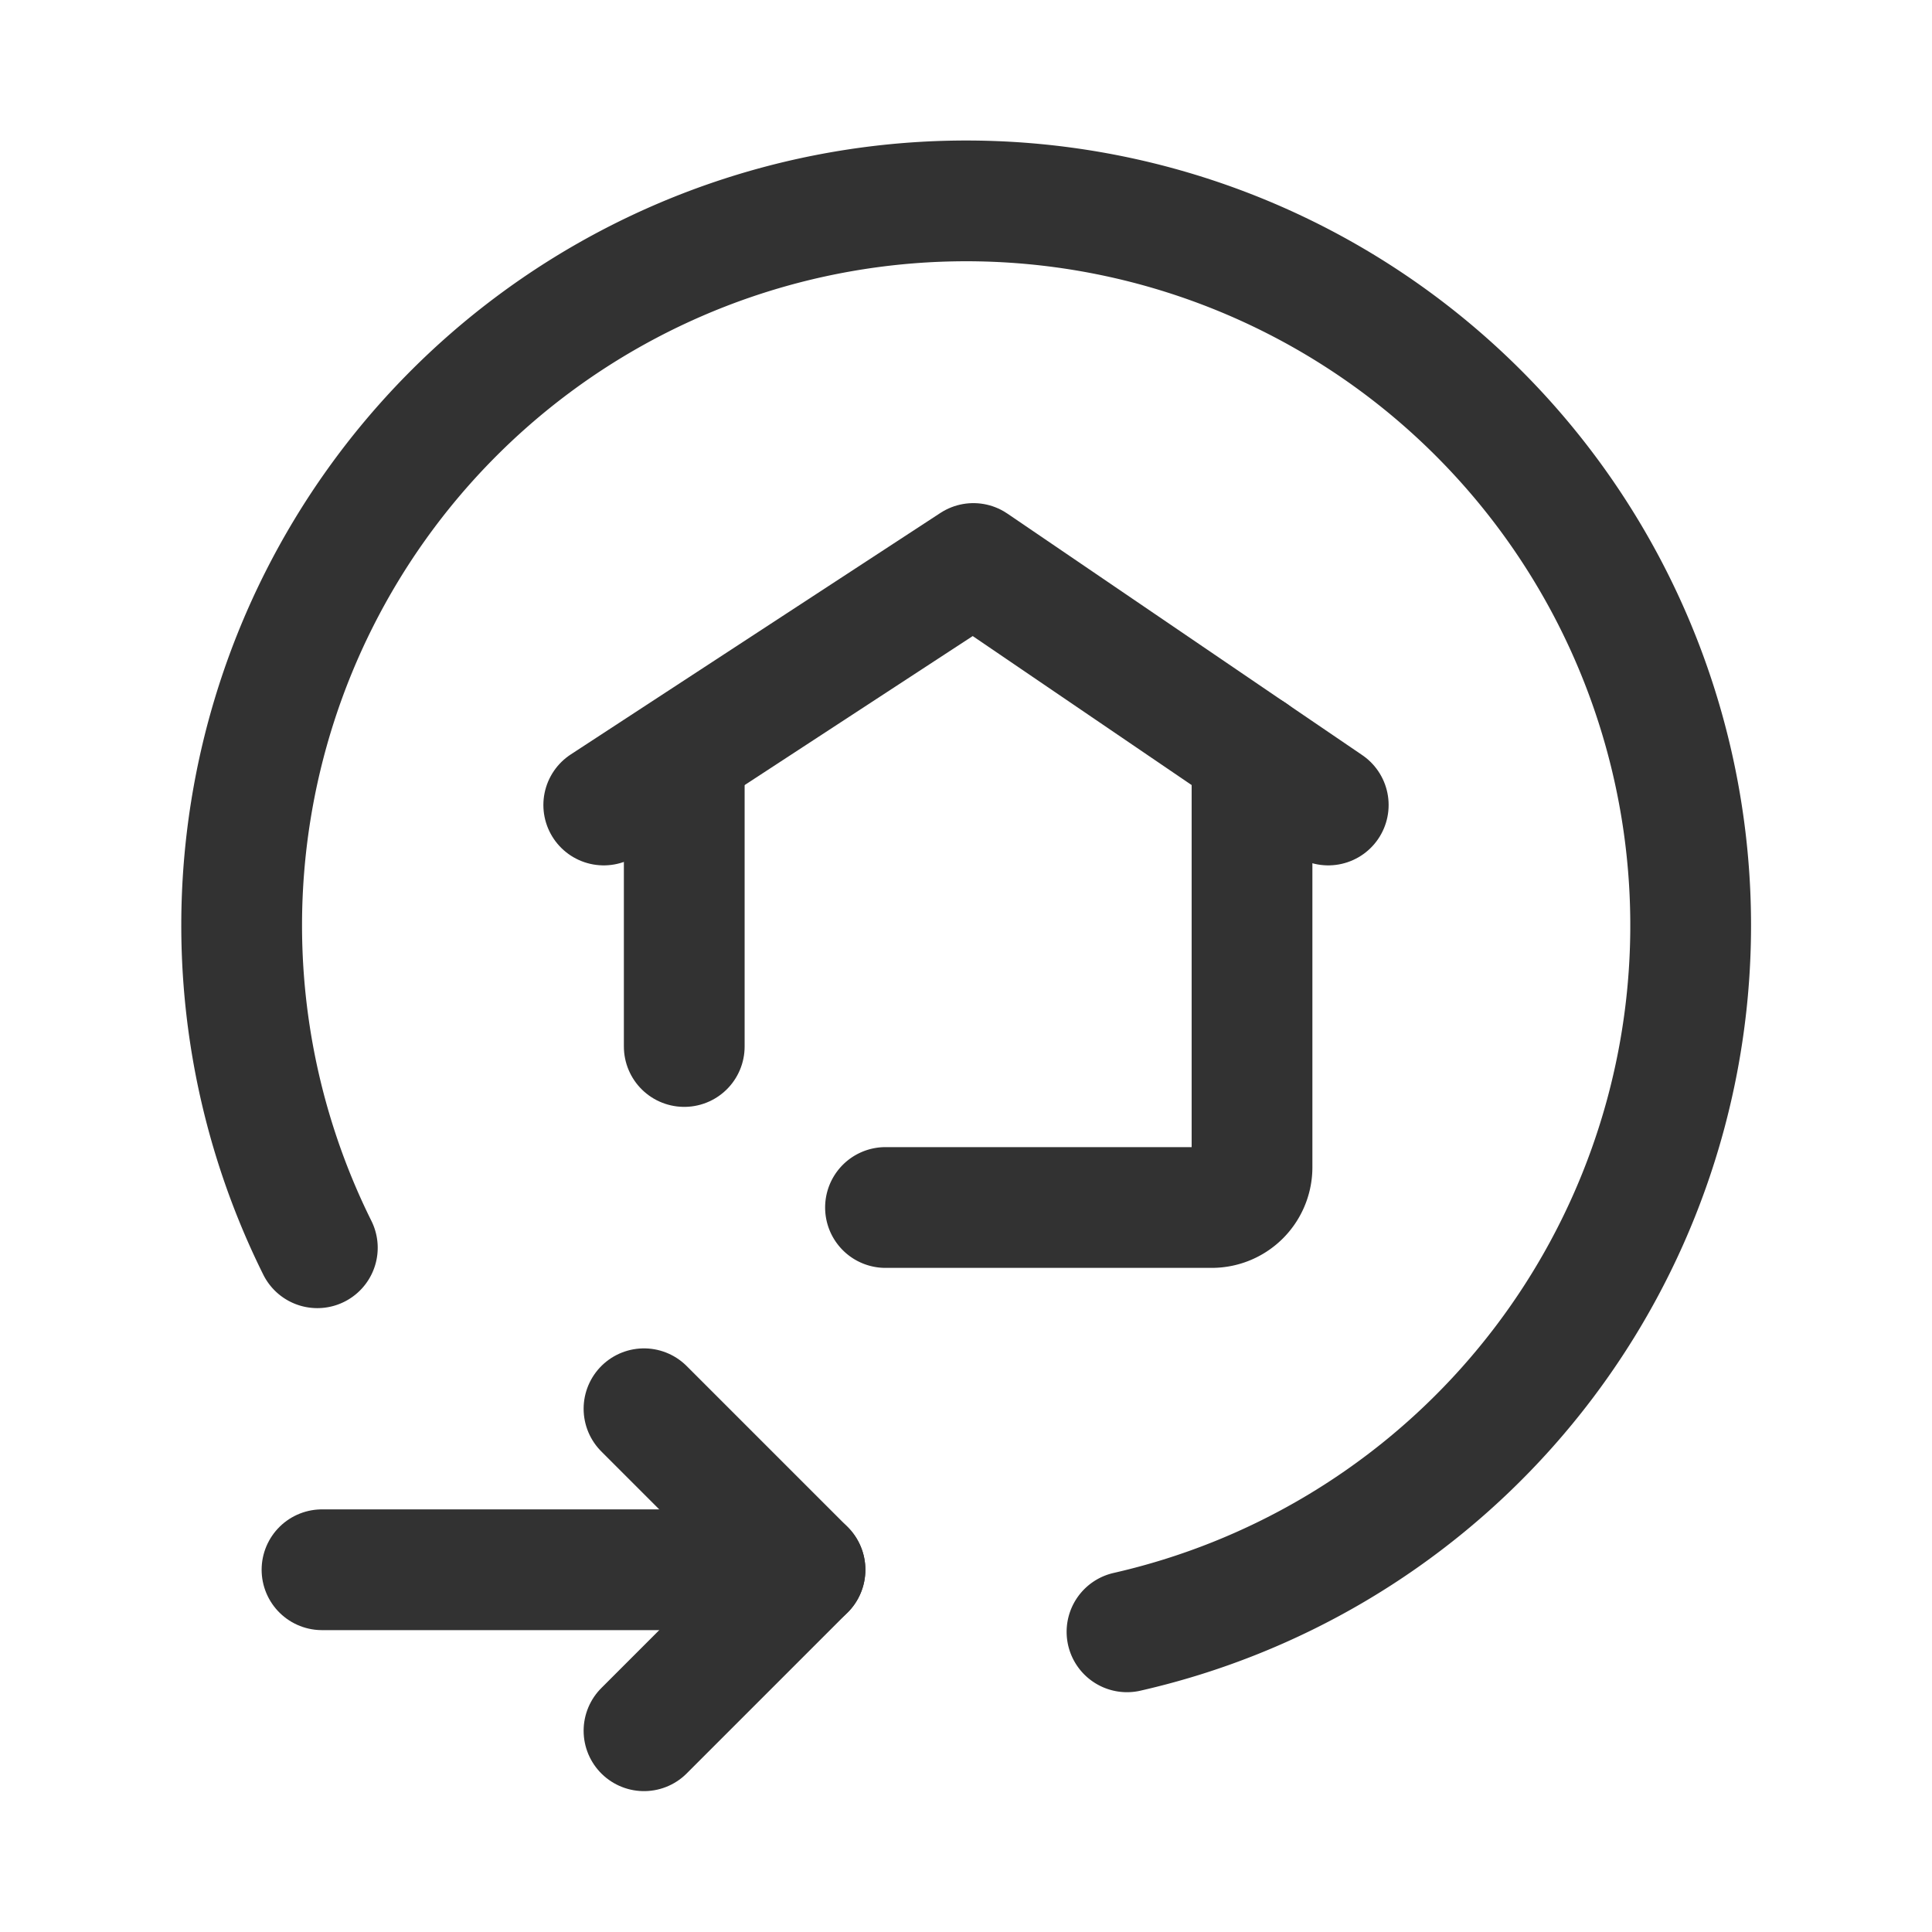 <svg id="Layer_3" data-name="Layer 3" xmlns="http://www.w3.org/2000/svg" viewBox="0 0 24 24"><title>home-delivery</title><path d="M8,17.5l2,2-2,2" fill="none" stroke="#323232" stroke-linecap="round" stroke-linejoin="round" stroke-width="1.5"/><path d="M10,19.5H4" fill="none" stroke="#323232" stroke-linecap="round" stroke-linejoin="round" stroke-width="1.5"/><path d="M14,20.271A9,9,0,1,0,3.942,15.5" fill="none" stroke="#323232" stroke-linecap="round" stroke-linejoin="round" stroke-width="1.5"/><path d="M11,15h4.053a.5.5,0,0,0,.5-.5V9.355" fill="none" stroke="#323232" stroke-linecap="round" stroke-linejoin="round" stroke-width="1.5"/><path d="M8.5,9.355V13" fill="none" stroke="#323232" stroke-linecap="round" stroke-linejoin="round" stroke-width="1.5"/><path d="M7.5,10l4.592-3L16.5,10" fill="none" stroke="#323232" stroke-linecap="round" stroke-linejoin="round" stroke-width="1.5"/><path d="M0,0H24V24H0Z" fill="none"/></svg>